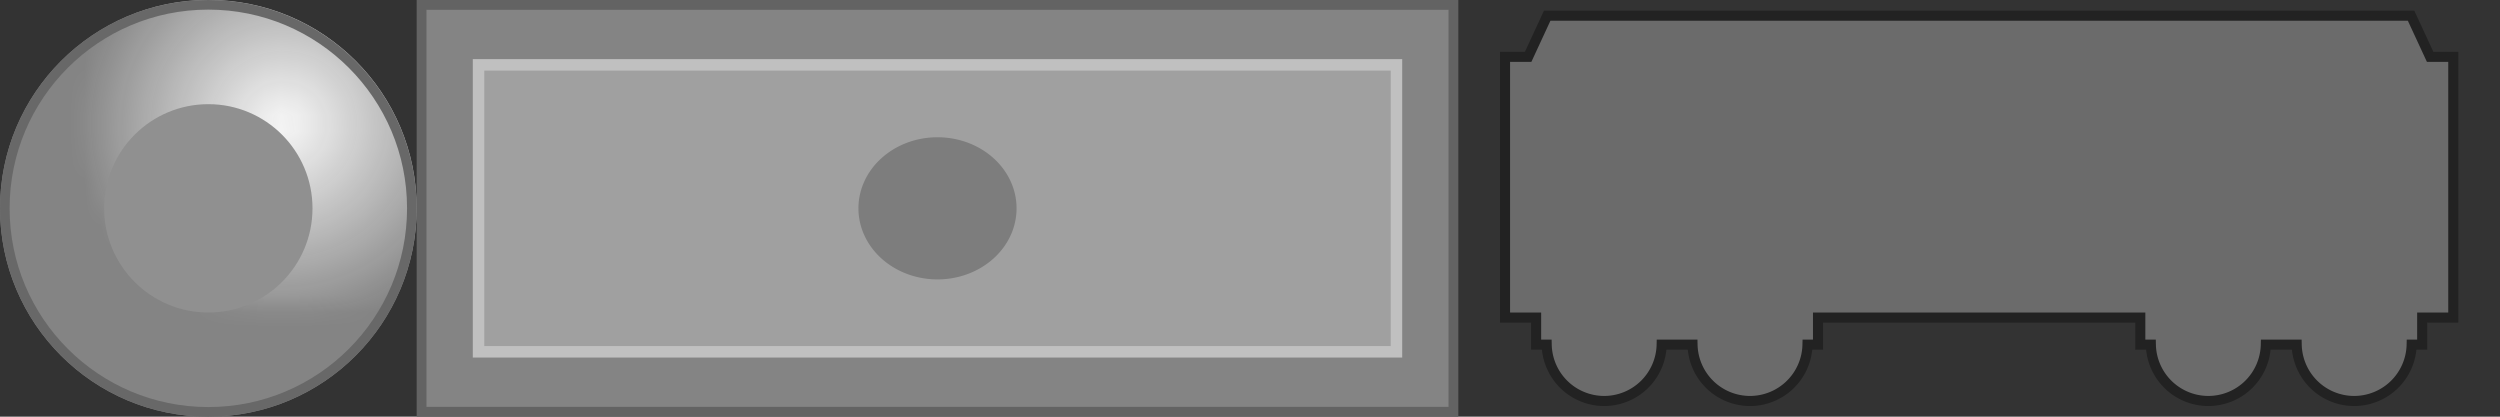 <?xml version="1.0" encoding="UTF-8" standalone="no"?>
<!-- Created with Inkscape (http://www.inkscape.org/) -->

<svg
   width="6in"
   height="1in"
   viewBox="0 0 152.4 25.4"
   version="1.1"
   id="svg5"
   inkscape:version="1.1.2 (b8e25be833, 2022-02-05)"
   sodipodi:docname="MapAssets.svg"
   inkscape:export-filename="C:\Users\theo_\OneDrive\Desktop\TTR-AIProject\Assets WIP\MapAssets.png"
   inkscape:export-xdpi="200"
   inkscape:export-ydpi="200"
   xmlns:inkscape="http://www.inkscape.org/namespaces/inkscape"
   xmlns:sodipodi="http://sodipodi.sourceforge.net/DTD/sodipodi-0.dtd"
   xmlns:xlink="http://www.w3.org/1999/xlink"
   xmlns="http://www.w3.org/2000/svg"
   xmlns:svg="http://www.w3.org/2000/svg">
  <rect x="0" y="0" width="152.4" height="25.4" fill="#333333" stroke="none"/>
  <sodipodi:namedview
     id="namedview7"
     pagecolor="#ffffff"
     bordercolor="#666666"
     borderopacity="1.0"
     inkscape:pageshadow="2"
     inkscape:pageopacity="0"
     inkscape:pagecheckerboard="0"
     inkscape:document-units="mm"
     showgrid="false"
     units="in"
     inkscape:zoom="1.7166667"
     inkscape:cx="277.86407"
     inkscape:cy="39.61165"
     inkscape:window-width="2560"
     inkscape:window-height="1346"
     inkscape:window-x="-11"
     inkscape:window-y="-11"
     inkscape:window-maximized="1"
     inkscape:current-layer="layer1" />
  <defs
     id="defs2">
    <linearGradient
       inkscape:collect="always"
       id="linearGradient3571">
      <stop
         style="stop-color:#bdbdbd;stop-opacity:1"
         offset="0"
         id="stop3567" />
      <stop
         style="stop-color:#848484;stop-opacity:0;"
         offset="1"
         id="stop3569" />
    </linearGradient>
    <radialGradient
       inkscape:collect="always"
       xlink:href="#linearGradient3571"
       id="radialGradient3573"
       cx="47.03"
       cy="21.63"
       fx="47.03"
       fy="21.63"
       r="12.7"
       gradientUnits="userSpaceOnUse"
       gradientTransform="translate(-2.646,-5.093)" />
    <filter
       id="mask-powermask-path-effect4070_inverse"
       inkscape:label="filtermask-powermask-path-effect4070"
       style="color-interpolation-filters:sRGB"
       height="100"
       width="100"
       x="-50"
       y="-50">
      <feColorMatrix
         id="mask-powermask-path-effect4070_primitive1"
         values="1"
         type="saturate"
         result="fbSourceGraphic" />
      <feColorMatrix
         id="mask-powermask-path-effect4070_primitive2"
         values="-1 0 0 0 1 0 -1 0 0 1 0 0 -1 0 1 0 0 0 1 0 "
         in="fbSourceGraphic" />
    </filter>
    <mask
       maskUnits="userSpaceOnUse"
       id="mask4076">
      <circle
         style="fill:url(#radialGradient4080);fill-opacity:1;stroke:none;stroke-width:0.562;stroke-miterlimit:4;stroke-dasharray:none;stroke-opacity:1"
         id="circle4078"
         cx="44.384"
         cy="16.536"
         r="12.7" />
    </mask>
    <radialGradient
       inkscape:collect="always"
       xlink:href="#linearGradient3571"
       id="radialGradient4080"
       gradientUnits="userSpaceOnUse"
       gradientTransform="translate(-2.646,-5.093)"
       cx="47.03"
       cy="21.63"
       fx="47.03"
       fy="21.63"
       r="12.7" />
  </defs>
  <g
     inkscape:label="Layer 1"
     inkscape:groupmode="layer"
     id="layer1">
    <path
       id="rect295"
       style="fill:#848484;fill-opacity:1;fill-rule:evenodd;stroke:#636363;stroke-width:0.598;stroke-miterlimit:4;stroke-dasharray:none;stroke-opacity:1"
       d="M 25.699,0.299 H 88.601 V 25.101 H 25.699 Z" />
    <path
       id="rect295-1"
       style="fill:#a0a0a0;fill-opacity:1;fill-rule:evenodd;stroke:#c0c0c0;stroke-width:0.7;stroke-miterlimit:4;stroke-dasharray:none;stroke-opacity:1"
       d="M 29.172,3.953 H 85.128 V 21.447 H 29.172 Z" />
    <path
       id="path2630"
       style="fill:#7d7d7d;fill-opacity:1;stroke:none;stroke-width:0.592"
       d="M 61.97,12.7 A 4.82,4.333 0 0 1 57.15,17.033 4.82,4.333 0 0 1 52.33,12.7 4.82,4.333 0 0 1 57.15,8.367 4.82,4.333 0 0 1 61.97,12.7 Z" />
    <circle
       style="fill:#848484;fill-opacity:1;stroke:none;stroke-width:0.562;stroke-miterlimit:4;stroke-dasharray:none;stroke-opacity:1"
       id="path2933"
       cx="12.7"
       cy="12.7"
       r="12.7" />
    <circle
       style="fill:#f8f8f8;fill-opacity:1;stroke:none;stroke-width:0.562;stroke-miterlimit:4;stroke-dasharray:none;stroke-opacity:1"
       id="path2933-6"
       r="12.7"
       cy="21.63"
       cx="39.82"
       mask="url(#mask4076)"
       transform="translate(-27.115,-8.941)" />
    <circle
       style="fill:#909090;fill-opacity:1;stroke:none;stroke-width:0.281;stroke-miterlimit:4;stroke-dasharray:none;stroke-opacity:1"
       id="path2933-9"
       cx="12.7"
       cy="12.7"
       r="6.35" />
    <ellipse
       style="fill:none;fill-opacity:1;stroke:#686868;stroke-width:0.586;stroke-miterlimit:4;stroke-dasharray:none;stroke-opacity:1"
       id="path2933-8"
       cx="12.7"
       cy="12.7"
       rx="12.407"
       ry="12.407" />
    <path
       id="rect947"
       style="fill:#6b6b6b;fill-opacity:1;stroke:#222222;stroke-width:0.615;stroke-opacity:1"
       d="M 94.318,0.955 93.156,3.465 H 91.747 V 19.36 h 1.895 v 1.65 h 0.644 a 3.507,3.507 0 0 0 3.503,3.434 3.507,3.507 0 0 0 3.506,-3.434 h 1.881 a 3.507,3.507 0 0 0 3.503,3.434 3.507,3.507 0 0 0 3.506,-3.434 h 0.641 v -1.65 h 19.646 v 1.65 h 0.644 a 3.507,3.507 0 0 0 3.503,3.434 3.507,3.507 0 0 0 3.506,-3.434 h 1.881 a 3.507,3.507 0 0 0 3.504,3.434 3.507,3.507 0 0 0 3.505,-3.434 h 0.642 v -1.65 h 1.895 V 3.465 h -1.411 l -1.163,-2.51 z" />
  </g>
</svg>
